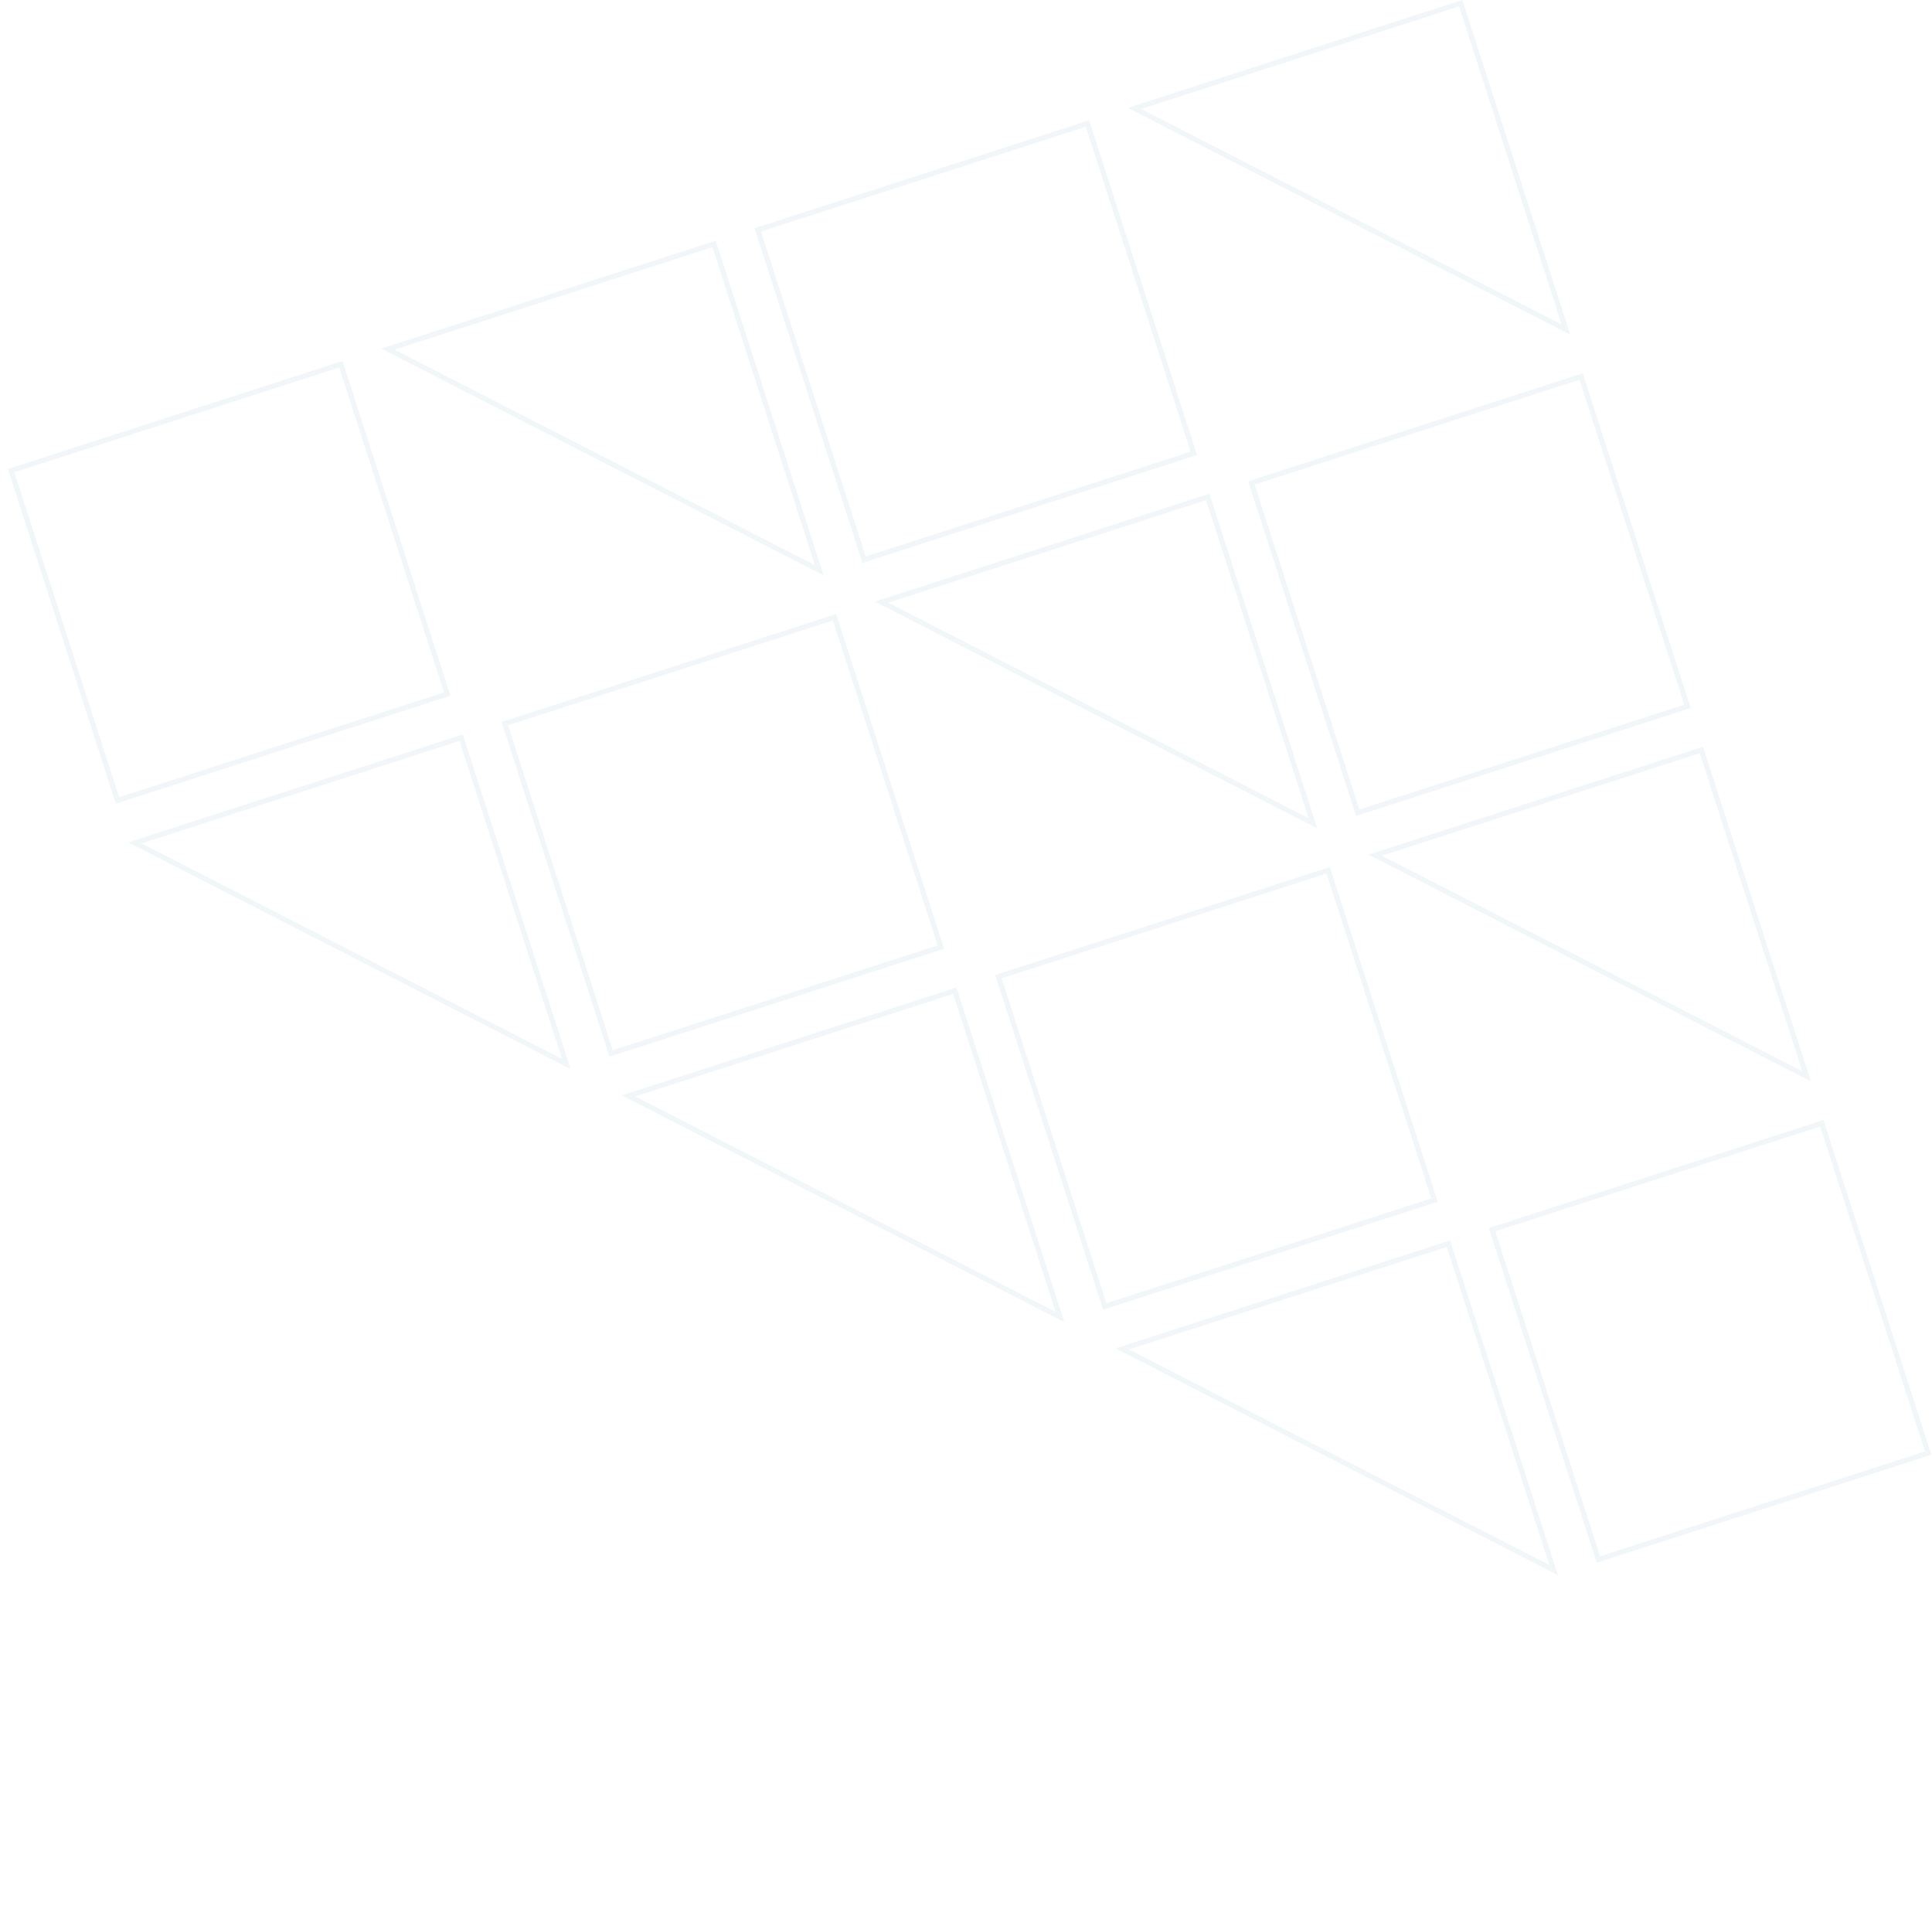 <svg width="672" height="670" viewBox="0 0 672 670" fill="none" xmlns="http://www.w3.org/2000/svg">
<g opacity="0.5">
<rect x="1.115" y="0.571" width="120.479" height="120.479" transform="matrix(0.307 0.952 0.952 -0.307 2.99 162.768)" stroke="#C7D9E5" stroke-opacity="0.51" stroke-width="1.772"/>
<path d="M248.388 84.831L134.913 121.412L284.969 198.306L248.388 84.831Z" stroke="#C7D9E5" stroke-opacity="0.51" stroke-width="1.772"/>
<rect x="1.115" y="0.571" width="120.479" height="120.479" transform="matrix(0.307 0.952 0.952 -0.307 262.679 79.053)" stroke="#C7D9E5" stroke-opacity="0.51" stroke-width="1.772"/>
<path d="M508.078 1.116L394.602 37.697L544.658 114.592L508.078 1.116Z" stroke="#C7D9E5" stroke-opacity="0.51" stroke-width="1.772"/>
<path d="M160.402 256.533L46.926 293.113L196.982 370.008L160.402 256.533Z" stroke="#C7D9E5" stroke-opacity="0.51" stroke-width="1.772"/>
<rect x="1.115" y="0.571" width="120.479" height="120.479" transform="matrix(0.307 0.952 0.952 -0.307 174.692 250.754)" stroke="#C7D9E5" stroke-opacity="0.51" stroke-width="1.772"/>
<path d="M420.091 172.818L306.615 209.398L456.672 286.293L420.091 172.818Z" stroke="#C7D9E5" stroke-opacity="0.51" stroke-width="1.772"/>
<rect x="1.115" y="0.571" width="120.479" height="120.479" transform="matrix(0.307 0.952 0.952 -0.307 434.382 167.039)" stroke="#C7D9E5" stroke-opacity="0.51" stroke-width="1.772"/>
<path d="M332.104 344.519L218.628 381.1L368.684 457.995L332.104 344.519Z" stroke="#C7D9E5" stroke-opacity="0.51" stroke-width="1.772"/>
<rect x="1.115" y="0.571" width="120.479" height="120.479" transform="matrix(0.307 0.952 0.952 -0.307 346.395 338.741)" stroke="#C7D9E5" stroke-opacity="0.51" stroke-width="1.772"/>
<path d="M591.793 260.805L478.317 297.385L628.374 374.28L591.793 260.805Z" stroke="#C7D9E5" stroke-opacity="0.51" stroke-width="1.772"/>
<path d="M503.806 432.507L390.33 469.087L540.386 545.982L503.806 432.507Z" stroke="#C7D9E5" stroke-opacity="0.51" stroke-width="1.772"/>
<rect x="1.115" y="0.571" width="120.479" height="120.479" transform="matrix(0.307 0.952 0.952 -0.307 518.097 426.728)" stroke="#C7D9E5" stroke-opacity="0.51" stroke-width="1.772"/>
</g>
</svg>
